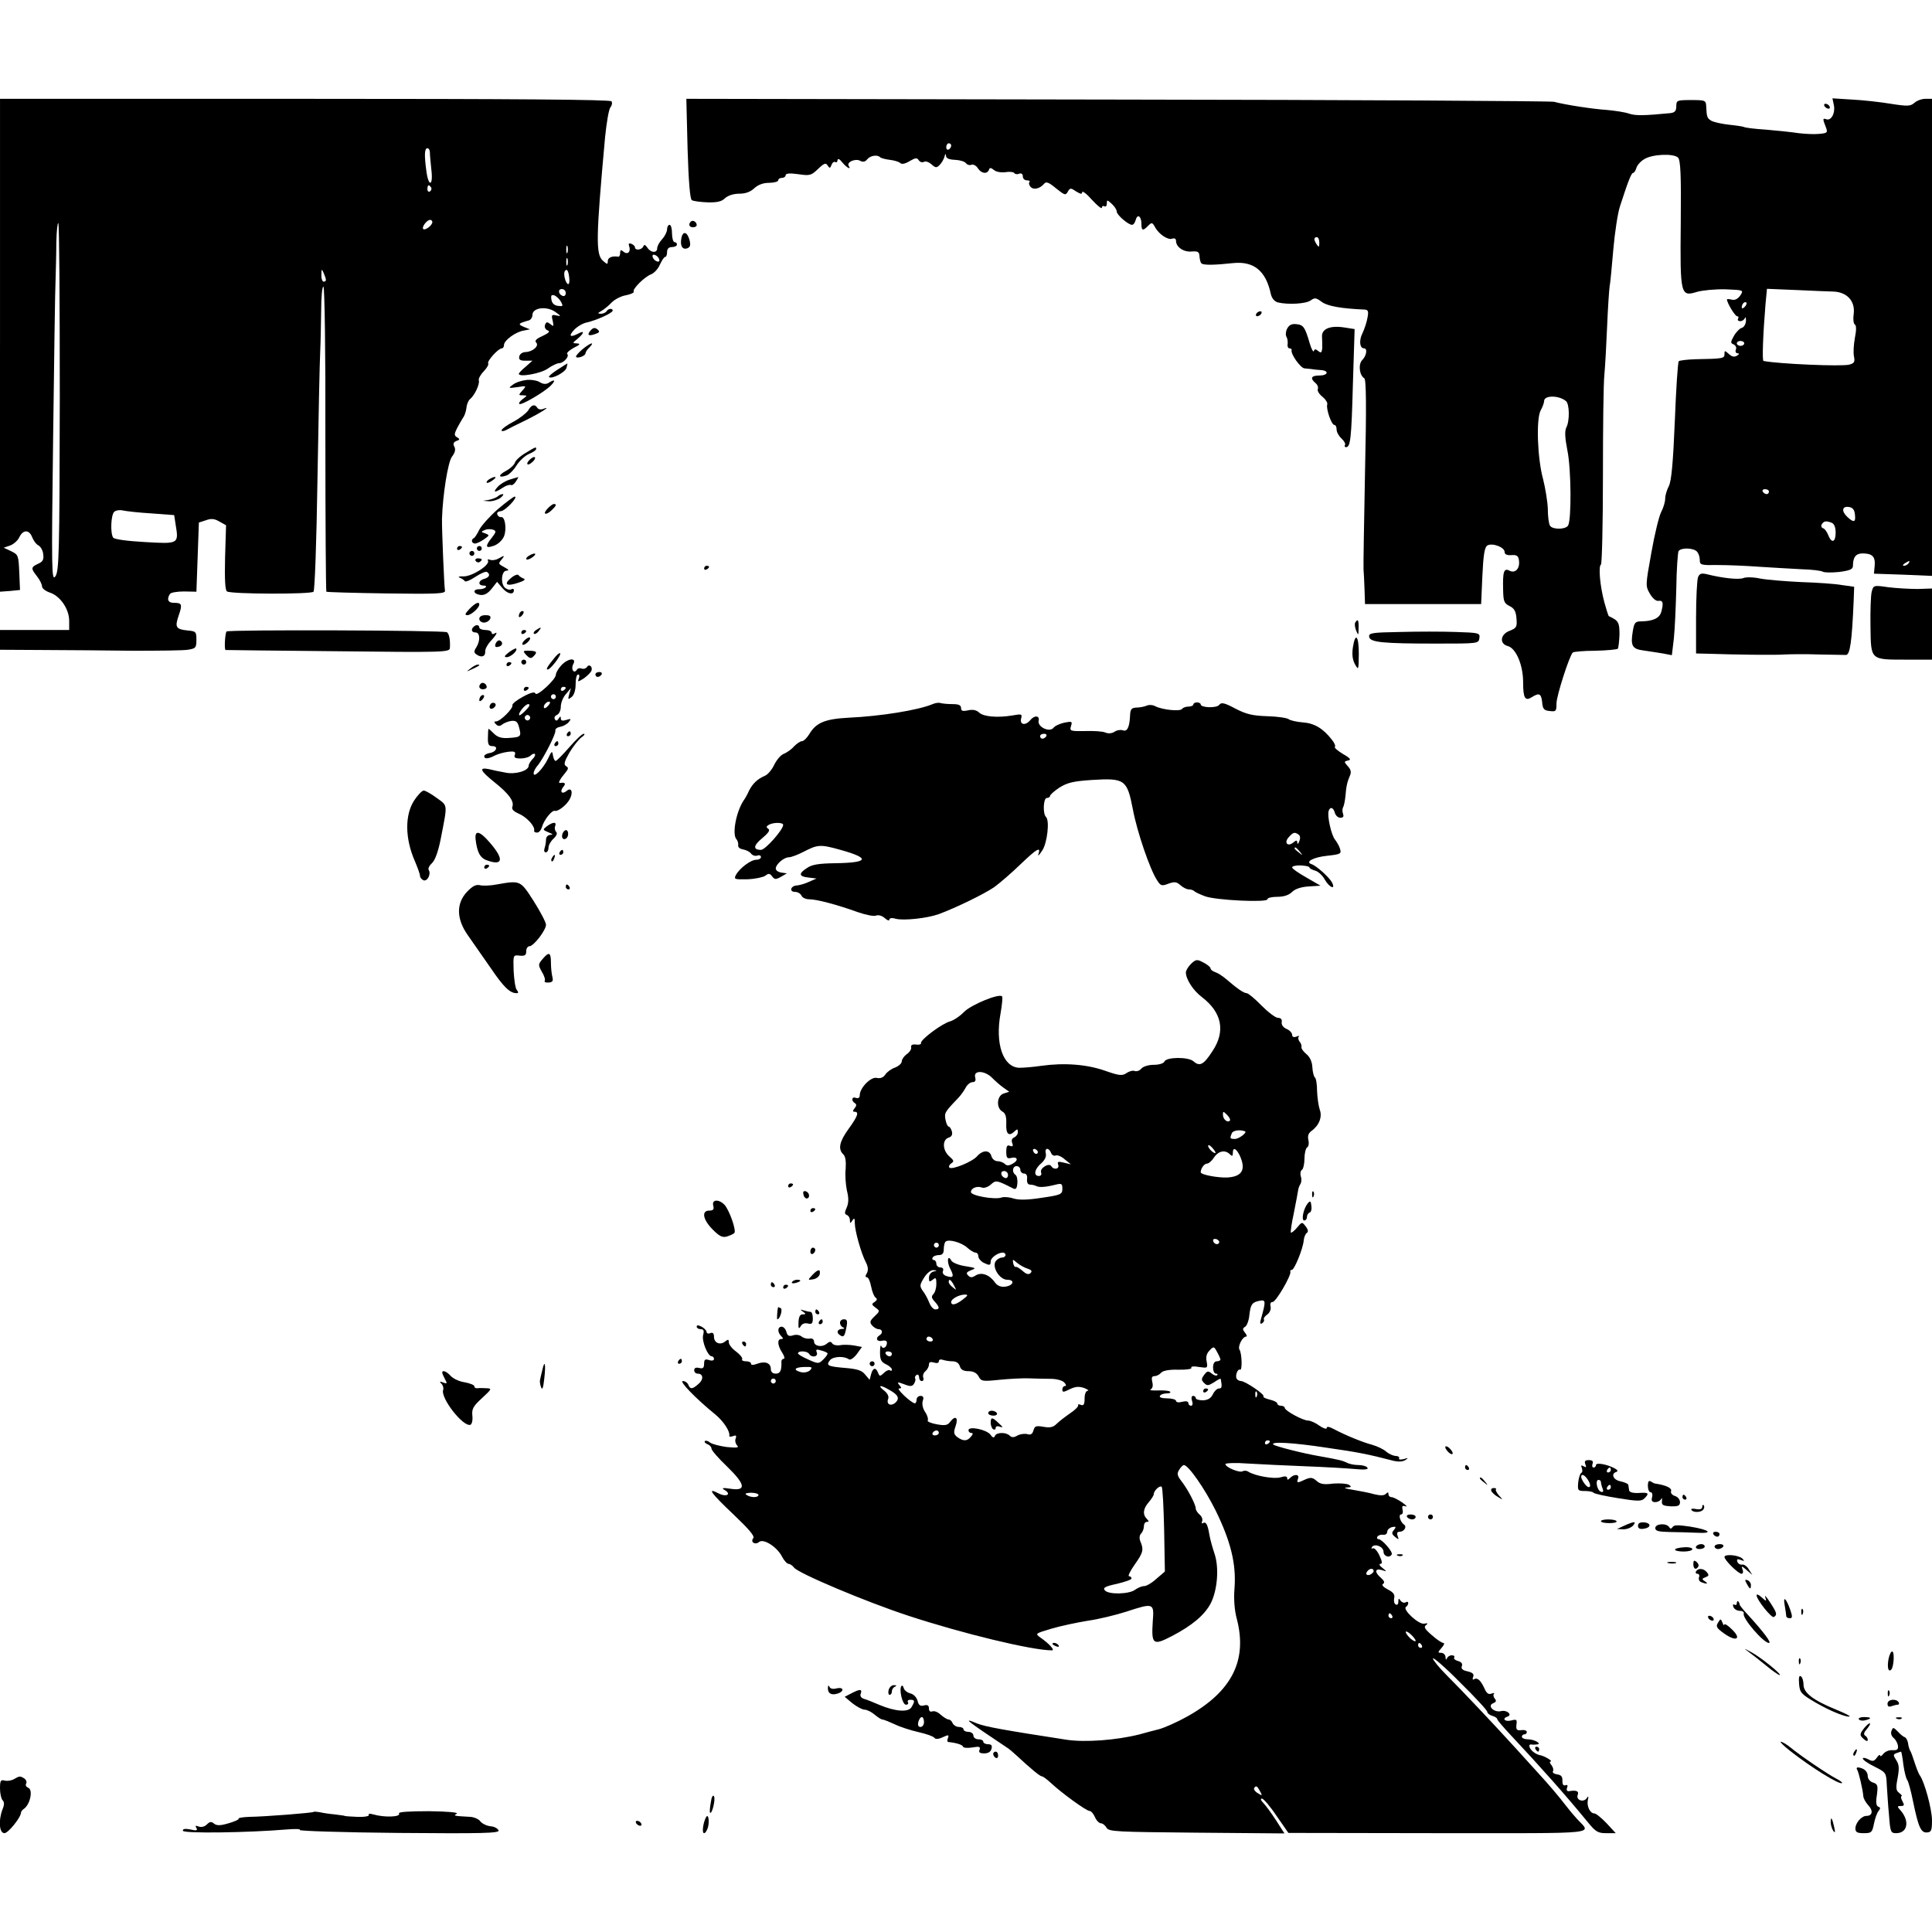 <?xml version="1.0" standalone="no"?>
<!DOCTYPE svg PUBLIC "-//W3C//DTD SVG 20010904//EN"
 "http://www.w3.org/TR/2001/REC-SVG-20010904/DTD/svg10.dtd">
<svg version="1.0" xmlns="http://www.w3.org/2000/svg"
 width="782pt" height="782pt" viewBox="0 0 782 782"
 preserveAspectRatio="xMidYMid meet">
<g transform="translate(0,782) scale(0.1,-0.1)"
fill="#000000" stroke="none">
<path d="M0 6422 l0 -997 41 3 40 4 -3 71 c-3 69 -4 72 -33 86 l-30 14 26 9
c14 5 31 20 37 33 15 32 40 32 52 1 5 -13 16 -29 26 -34 9 -5 18 -21 19 -36 3
-21 -2 -30 -21 -38 -29 -14 -30 -18 -4 -51 11 -14 20 -32 20 -40 0 -9 15 -20
33 -26 41 -14 77 -66 77 -114 l0 -37 -140 0 -140 0 0 -40 0 -40 178 -1 c97 0
260 -2 362 -3 102 0 201 1 220 4 32 5 35 8 35 40 0 33 -2 35 -35 38 -48 5 -53
13 -37 60 16 46 14 52 -20 52 -23 0 -29 15 -15 36 4 6 30 10 57 10 l50 -1 5
140 5 140 28 9 c21 8 35 7 55 -5 l27 -15 -4 -131 c-2 -87 0 -133 8 -137 18
-11 339 -12 350 -1 5 6 12 194 16 455 4 245 9 477 11 515 2 39 3 114 4 168 0
53 4 97 9 97 5 0 9 -264 8 -615 0 -339 2 -617 4 -620 3 -2 112 -5 244 -7 209
-3 240 -1 236 12 -3 13 -13 251 -12 290 3 98 24 229 40 251 13 17 16 30 10 41
-6 11 -4 18 8 23 15 5 15 8 3 15 -12 7 -12 13 0 37 8 15 19 34 24 42 6 7 12
25 14 40 1 14 8 31 15 36 18 15 40 61 35 76 -2 6 7 23 20 36 12 13 21 27 18
32 -6 9 41 61 55 61 5 0 9 6 9 14 0 18 47 53 80 58 l25 5 -25 10 c-25 11 -23
14 20 26 8 2 15 12 15 22 0 30 57 37 92 13 25 -18 25 -19 6 -15 -20 5 -22 2
-16 -21 5 -24 4 -25 -9 -14 -13 10 -17 10 -22 -3 -3 -9 1 -18 10 -22 12 -4 7
-10 -20 -23 -25 -11 -33 -19 -26 -26 14 -14 -14 -38 -43 -39 -12 0 -23 -8 -25
-17 -3 -14 3 -18 25 -18 l28 0 -27 -24 c-16 -13 -28 -26 -28 -29 0 -15 89 1
117 21 17 12 38 22 46 22 18 0 43 28 33 37 -4 4 8 15 26 25 26 13 29 17 13 18
-19 1 -19 1 3 19 27 23 29 35 3 21 -33 -17 -41 -11 -18 14 13 14 36 28 53 31
39 9 104 38 104 48 0 10 -18 9 -25 -3 -3 -5 -14 -10 -23 -10 -14 1 -14 2 3 12
11 6 30 22 41 34 12 12 38 26 58 29 20 4 34 11 31 15 -6 10 44 60 71 70 12 5
28 22 35 39 8 17 17 31 21 31 5 0 8 9 8 20 0 13 7 20 20 20 11 0 20 5 20 10 0
6 -4 10 -10 10 -5 0 -10 16 -10 35 0 19 -4 35 -10 35 -5 0 -10 -8 -10 -18 0
-10 -9 -28 -20 -40 -11 -12 -20 -28 -20 -37 0 -20 -26 -19 -40 3 -8 12 -13 13
-16 5 -6 -15 -34 -18 -34 -4 0 5 -7 11 -14 14 -10 4 -13 1 -10 -8 9 -23 -5
-38 -22 -24 -11 9 -14 8 -14 -5 0 -9 -3 -15 -7 -15 -25 4 -43 -3 -43 -18 0
-14 -2 -14 -20 2 -29 26 -28 92 9 499 6 59 15 114 22 122 6 7 8 18 4 24 -4 7
-394 10 -1241 10 l-1234 0 0 -998z m1740 781 c0 -10 3 -42 6 -70 8 -66 -11
-72 -20 -7 -9 66 -8 94 4 94 6 0 10 -8 10 -17z m5 -142 c3 -5 1 -12 -5 -16 -5
-3 -10 1 -10 9 0 18 6 21 15 7z m5 -140 c0 -13 -29 -35 -37 -28 -7 8 15 37 28
37 5 0 9 -4 9 -9z m-1508 -711 c-1 -634 -3 -702 -18 -723 -15 -20 -16 18 -9
558 4 319 8 609 10 645 1 36 3 103 3 149 1 46 5 81 8 78 4 -4 6 -322 6 -707z
m2055 588 c-3 -7 -5 -2 -5 12 0 14 2 19 5 13 2 -7 2 -19 0 -25z m371 -27 c3
-8 -1 -12 -9 -9 -7 2 -15 10 -17 17 -3 8 1 12 9 9 7 -2 15 -10 17 -17z m-371
-23 c-3 -7 -5 -2 -5 12 0 14 2 19 5 13 2 -7 2 -19 0 -25z m-978 -60 c1 -5 -3
-8 -9 -8 -5 0 -10 12 -9 28 0 24 1 25 9 7 5 -11 9 -23 9 -27z m985 8 c2 -14 0
-26 -4 -26 -10 0 -21 41 -14 52 8 13 15 3 18 -26z m-14 -62 c0 -9 -5 -14 -12
-12 -18 6 -21 28 -4 28 9 0 16 -7 16 -16z m-19 -36 c9 -17 8 -19 -13 -16 -15
2 -24 11 -26 25 -3 18 0 21 13 17 8 -4 20 -15 26 -26z m-1659 -856 l93 -7 6
-39 c13 -78 12 -78 -125 -70 -71 4 -124 11 -128 18 -12 18 -9 91 4 104 6 6 22
9 34 6 13 -3 65 -9 116 -12z"/>
<path d="M2783 7219 c4 -133 10 -204 17 -209 6 -4 35 -8 64 -9 38 -1 57 3 71
17 12 11 35 18 57 18 25 0 45 7 61 22 15 14 36 22 60 22 20 0 37 5 37 10 0 6
7 10 15 10 8 0 15 5 15 11 0 7 16 9 51 4 47 -7 53 -5 80 21 25 24 32 26 39 14
8 -12 10 -12 16 3 3 9 10 14 15 11 5 -3 9 1 9 8 1 8 9 4 19 -9 19 -23 38 -32
26 -14 -9 15 28 31 47 20 11 -6 20 -4 28 6 13 16 42 20 53 8 4 -3 21 -8 39
-10 18 -2 37 -8 42 -13 6 -6 20 -3 38 8 24 14 30 14 37 3 5 -7 14 -10 21 -6 6
4 20 -1 30 -10 17 -15 21 -15 33 -3 8 8 17 23 20 34 3 13 5 14 6 3 1 -10 12
-15 37 -16 20 -1 40 -7 44 -14 5 -6 14 -9 22 -6 8 3 20 -4 26 -14 14 -22 38
-25 45 -6 3 9 7 9 20 -1 9 -8 29 -11 46 -9 17 3 33 1 36 -3 3 -5 12 -7 20 -3
9 3 15 -1 15 -11 0 -9 7 -16 17 -16 9 0 13 -3 10 -7 -4 -3 -2 -12 4 -19 12
-14 38 -8 55 12 8 10 18 7 48 -18 35 -28 39 -30 48 -14 9 16 12 16 34 1 18
-11 24 -12 24 -3 1 7 19 -7 40 -31 22 -24 40 -38 40 -32 0 7 5 9 10 6 6 -3 10
2 10 11 0 16 1 16 20 -1 11 -10 20 -24 20 -31 0 -14 47 -54 62 -54 6 0 12 9
15 20 7 26 23 15 23 -16 0 -28 6 -30 27 -8 15 15 17 14 28 -5 15 -29 53 -54
70 -47 9 3 15 0 15 -9 0 -25 31 -46 63 -43 25 2 31 -1 32 -19 1 -13 4 -26 8
-29 8 -8 53 -7 127 1 85 9 134 -31 154 -126 4 -16 14 -29 28 -33 41 -10 114
-6 133 8 17 12 22 11 45 -6 23 -17 78 -27 173 -31 15 -1 17 -7 12 -33 -3 -18
-12 -45 -20 -62 -15 -29 -12 -62 6 -62 15 0 10 -30 -7 -47 -17 -17 -12 -62 8
-74 8 -5 9 -117 3 -381 -4 -205 -7 -382 -6 -393 1 -11 3 -47 4 -80 l2 -60 235
0 235 0 5 114 c4 86 9 116 20 123 20 12 70 -7 70 -26 0 -10 9 -14 27 -13 22 2
29 -3 31 -21 5 -33 -15 -54 -38 -42 -23 12 -28 -3 -26 -78 1 -46 4 -54 26 -65
19 -9 26 -22 28 -50 3 -35 0 -39 -27 -50 -39 -14 -43 -53 -8 -62 33 -9 62 -76
62 -147 0 -64 8 -77 35 -60 30 19 38 15 42 -20 2 -28 8 -34 31 -36 25 -3 27
-1 27 31 0 30 52 192 66 206 3 3 44 7 90 7 47 1 88 5 92 8 3 4 6 30 7 58 0 49
-4 56 -43 74 -2 1 -10 26 -18 55 -18 67 -25 147 -14 154 4 2 8 163 8 357 0
194 2 380 6 413 3 33 8 121 11 195 3 74 8 146 10 160 3 14 9 81 15 150 6 69
18 148 27 175 33 102 46 135 53 135 4 0 10 9 13 19 2 10 16 27 31 36 31 21
120 25 138 7 10 -10 13 -69 11 -265 -3 -293 -1 -299 67 -278 22 6 73 11 114
10 74 -3 74 -3 60 -25 -10 -14 -22 -20 -34 -17 -11 3 -20 3 -20 1 0 -14 33
-68 41 -68 6 0 7 -4 4 -10 -3 -5 0 -10 9 -10 8 0 16 6 19 13 3 6 4 1 4 -12 -1
-13 -8 -26 -17 -28 -8 -2 -23 -17 -32 -33 -14 -25 -14 -29 -1 -34 8 -4 13 -13
9 -21 -3 -8 0 -15 7 -15 8 0 7 -4 -3 -10 -10 -6 -20 -4 -32 7 -17 15 -18 15
-18 0 0 -18 -5 -19 -117 -21 -34 -1 -65 -5 -68 -8 -4 -4 -11 -113 -16 -242 -7
-171 -14 -243 -24 -263 -8 -15 -15 -38 -15 -51 0 -13 -7 -37 -16 -54 -9 -17
-27 -91 -40 -165 -24 -133 -24 -135 -6 -166 11 -19 25 -31 35 -29 18 3 21 -9
11 -45 -7 -25 -33 -37 -79 -38 -26 0 -30 -4 -36 -39 -10 -60 -3 -73 44 -79 23
-3 58 -9 78 -12 l36 -7 8 67 c4 37 8 129 10 205 1 76 6 143 9 149 9 15 59 14
74 -1 7 -7 12 -22 12 -34 0 -21 4 -22 73 -21 39 0 115 -3 167 -7 52 -3 129 -8
171 -10 42 -1 81 -6 87 -10 7 -4 37 -4 67 -1 44 6 55 11 55 25 0 35 12 50 39
50 39 0 52 -13 49 -49 l-3 -33 118 -4 117 -5 0 965 0 966 -27 0 c-14 0 -34 -7
-44 -16 -16 -14 -27 -15 -96 -4 -43 7 -114 15 -157 17 l-79 5 6 -29 c6 -31
-11 -62 -30 -56 -16 6 -16 2 -3 -31 9 -23 7 -25 -28 -28 -20 -2 -57 0 -82 3
-25 4 -83 10 -129 14 -47 3 -88 8 -92 11 -4 2 -30 6 -59 9 -28 3 -60 10 -71
15 -19 11 -21 15 -23 60 -1 24 -4 25 -61 25 -57 0 -60 -1 -60 -25 0 -19 -6
-26 -25 -28 -105 -10 -139 -11 -166 -2 -17 6 -57 12 -90 15 -60 4 -169 21
-214 33 -14 3 -810 8 -1769 9 l-1743 3 5 -201z m1067 12 c0 -6 -4 -13 -10 -16
-5 -3 -10 1 -10 9 0 9 5 16 10 16 6 0 10 -4 10 -9z m1490 -393 c0 -19 -2 -20
-10 -8 -13 19 -13 30 0 30 6 0 10 -10 10 -22z m2078 -198 c57 -1 92 -38 85
-91 -3 -20 -1 -39 5 -43 6 -3 6 -23 0 -53 -5 -27 -7 -60 -4 -75 5 -23 1 -29
-20 -34 -31 -8 -286 3 -346 15 -6 1 -2 107 8 229 l6 63 121 -5 c67 -3 132 -6
145 -6z m-356 -62 c-7 -7 -12 -8 -12 -2 0 14 12 26 19 19 2 -3 -1 -11 -7 -17z
m-2 -148 c0 -5 -7 -10 -15 -10 -8 0 -15 5 -15 10 0 6 7 10 15 10 8 0 15 -4 15
-10z m-722 -233 c15 -11 16 -81 2 -107 -7 -14 -6 -41 4 -92 16 -76 17 -283 3
-305 -10 -17 -63 -17 -73 -1 -5 7 -9 37 -9 68 -1 30 -10 84 -19 120 -23 83
-29 243 -10 279 8 14 14 31 14 38 0 23 58 24 88 0z m822 -367 c0 -5 -4 -10 -9
-10 -6 0 -13 5 -16 10 -3 6 1 10 9 10 9 0 16 -4 16 -10z m348 -92 c4 -32 -4
-35 -30 -11 -25 23 -23 45 5 41 16 -2 23 -11 25 -30z m-94 -34 c10 -4 16 -18
16 -40 0 -39 -16 -45 -30 -10 -5 13 -14 26 -21 28 -7 2 -9 10 -5 16 8 13 17
15 40 6z m311 -164 c-3 -5 -12 -10 -18 -10 -7 0 -6 4 3 10 19 12 23 12 15 0z"/>
<path d="M7385 7390 c3 -5 11 -10 16 -10 6 0 7 5 4 10 -3 6 -11 10 -16 10 -6
0 -7 -4 -4 -10z"/>
<path d="M2796 6923 c-11 -11 -6 -23 9 -23 8 0 15 4 15 9 0 13 -16 22 -24 14z"/>
<path d="M2758 6856 c-6 -31 4 -48 24 -41 12 5 14 13 9 33 -9 34 -27 39 -33 8z"/>
<path d="M5085 6550 c-3 -5 -2 -10 4 -10 5 0 13 5 16 10 3 6 2 10 -4 10 -5 0
-13 -4 -16 -10z"/>
<path d="M5210 6490 c-6 -11 -7 -26 -3 -33 4 -6 6 -20 5 -29 -2 -10 2 -18 7
-18 6 0 10 -3 9 -7 -5 -15 36 -73 52 -74 8 -1 22 -2 30 -3 8 -2 25 -3 38 -4
33 -3 27 -22 -8 -22 -33 0 -38 -11 -16 -30 8 -6 13 -17 10 -25 -3 -7 6 -21 19
-31 13 -11 22 -25 19 -32 -5 -16 17 -82 29 -82 5 0 9 -8 9 -18 0 -11 9 -27 20
-37 11 -10 17 -22 14 -26 -3 -5 -1 -9 4 -9 18 0 22 31 28 255 l7 223 -45 7
c-56 8 -89 -7 -87 -38 1 -12 1 -33 1 -46 -2 -19 -5 -21 -16 -12 -11 9 -15 9
-18 0 -2 -6 -10 8 -17 32 -19 65 -25 74 -54 77 -18 2 -29 -3 -37 -18z"/>
<path d="M2391 6483 c-17 -19 -9 -25 18 -15 18 6 20 10 9 19 -10 8 -17 7 -27
-4z"/>
<path d="M2356 6405 c-16 -14 -27 -27 -24 -30 7 -7 38 5 38 15 0 5 7 16 16 24
25 26 2 18 -30 -9z"/>
<path d="M2257 6324 c-22 -14 -37 -27 -35 -30 11 -10 66 19 71 37 3 10 4 19 4
18 -1 0 -19 -11 -40 -25z"/>
<path d="M2131 6282 c-19 -2 -44 -10 -55 -19 -20 -14 -19 -15 18 -10 37 6 38
6 21 -13 -17 -19 -17 -20 1 -20 19 -1 19 -1 0 -15 -11 -8 -17 -17 -14 -20 7
-7 100 47 127 74 22 22 17 28 -9 11 -10 -6 -22 -5 -35 3 -11 7 -35 11 -54 9z"/>
<path d="M2138 6159 c-7 -11 -34 -32 -60 -46 -27 -14 -48 -30 -48 -35 0 -4 8
-4 18 1 9 5 46 24 82 41 62 31 105 59 69 45 -10 -4 -20 -2 -24 4 -10 17 -24
13 -37 -10z"/>
<path d="M2128 5987 c-21 -12 -41 -30 -44 -40 -3 -9 -19 -24 -36 -33 -32 -17
-32 -30 1 -19 11 3 29 21 41 40 11 18 34 40 50 47 17 7 30 16 30 20 0 10 1 11
-42 -15z"/>
<path d="M2140 5955 c-7 -8 -8 -15 -2 -15 5 0 15 7 22 15 7 8 8 15 2 15 -5 0
-15 -7 -22 -15z"/>
<path d="M1980 5880 c-8 -5 -12 -11 -10 -14 3 -2 14 2 24 10 22 15 10 19 -14
4z"/>
<path d="M2064 5879 c-17 -5 -39 -18 -49 -29 -22 -24 -13 -26 20 -4 13 9 28
13 33 11 4 -3 13 3 20 14 7 10 11 19 10 18 -2 0 -17 -5 -34 -10z"/>
<path d="M2015 5811 c-6 -5 -21 -11 -35 -14 l-25 -4 26 -2 c14 0 34 6 45 14
10 8 14 15 9 15 -6 0 -15 -4 -20 -9z"/>
<path d="M2015 5759 c-33 -29 -66 -66 -75 -83 -8 -17 -18 -32 -22 -34 -13 -6
-9 -22 5 -22 7 0 23 8 36 17 23 16 23 17 5 24 -18 6 -18 7 -1 14 9 4 24 4 33
1 13 -5 13 -9 -5 -32 -29 -36 -26 -45 8 -33 17 6 34 22 41 38 12 30 4 82 -12
78 -6 -1 -13 4 -15 11 -3 7 3 12 14 13 17 0 73 59 56 59 -4 0 -35 -23 -68 -51z"/>
<path d="M2215 5760 c-21 -23 -4 -27 19 -4 18 17 20 24 8 24 -5 0 -17 -9 -27
-20z"/>
<path d="M1850 5599 c0 -5 5 -7 10 -4 6 3 10 8 10 11 0 2 -4 4 -10 4 -5 0 -10
-5 -10 -11z"/>
<path d="M1930 5600 c0 -5 5 -10 10 -10 6 0 10 5 10 10 0 6 -4 10 -10 10 -5 0
-10 -4 -10 -10z"/>
<path d="M1900 5580 c0 -5 5 -10 10 -10 6 0 10 5 10 10 0 6 -4 10 -10 10 -5 0
-10 -4 -10 -10z"/>
<path d="M2140 5570 c-8 -5 -12 -11 -9 -14 3 -3 14 1 25 9 21 16 8 20 -16 5z"/>
<path d="M2017 5559 c-10 -6 -25 -8 -33 -5 -8 3 -12 2 -9 -3 10 -17 -63 -64
-98 -64 -18 1 -25 -2 -17 -5 8 -3 18 -9 21 -14 3 -5 22 3 43 17 21 14 42 23
47 20 15 -10 10 -22 -11 -28 -24 -6 -27 -27 -3 -27 9 0 13 -3 9 -7 -4 -5 -16
-8 -27 -8 -27 0 -24 -19 5 -23 16 -2 30 5 46 25 l22 28 22 -26 c21 -24 46 -28
46 -8 0 6 -5 7 -10 4 -6 -4 -17 -1 -25 5 -20 16 -16 70 5 70 11 1 10 4 -5 12
-29 16 -29 16 -15 33 15 18 12 18 -13 4z"/>
<path d="M1925 5550 c4 -6 11 -8 16 -5 14 9 11 15 -7 15 -8 0 -12 -5 -9 -10z"/>
<path d="M2850 5519 c0 -5 5 -7 10 -4 6 3 10 8 10 11 0 2 -4 4 -10 4 -5 0 -10
-5 -10 -11z"/>
<path d="M2069 5481 c-32 -26 -19 -36 28 -20 23 7 32 14 23 17 -8 3 -18 9 -21
14 -3 5 -17 0 -30 -11z"/>
<path d="M6873 5484 c-4 -11 -8 -84 -8 -164 l0 -145 45 -1 c116 -4 279 -6 315
-3 22 1 83 2 135 0 52 -1 102 -2 112 -2 16 1 24 52 31 221 l2 55 -50 7 c-27 5
-102 10 -165 12 -63 3 -137 9 -164 14 -27 6 -59 7 -70 2 -20 -7 -85 0 -148 16
-22 5 -29 2 -35 -12z"/>
<path d="M7576 5425 c-4 -15 -6 -78 -5 -142 2 -137 -2 -133 150 -133 l99 0 0
144 0 144 -57 -2 c-32 0 -86 3 -119 7 -61 9 -61 8 -68 -18z"/>
<path d="M1900 5355 c-18 -19 -20 -25 -8 -25 15 0 48 30 48 43 0 14 -17 6 -40
-18z"/>
<path d="M2107 5343 c-4 -3 -7 -11 -7 -17 0 -6 5 -5 12 2 6 6 9 14 7 17 -3 3
-9 2 -12 -2z"/>
<path d="M1940 5315 c0 -8 9 -15 19 -15 10 0 21 7 25 15 4 11 -1 15 -19 15
-16 0 -25 -6 -25 -15z"/>
<path d="M5486 5301 c-4 -5 -2 -20 3 -33 9 -21 10 -21 10 10 1 32 -3 39 -13
23z"/>
<path d="M1917 5283 c-12 -11 -8 -23 8 -23 18 0 20 -33 3 -60 -11 -17 -10 -22
2 -30 20 -13 35 -7 34 13 -1 9 9 28 22 42 25 27 31 41 14 30 -5 -3 -10 -1 -10
4 0 6 -11 11 -25 11 -14 0 -25 5 -25 10 0 11 -13 13 -23 3z"/>
<path d="M2170 5270 c-8 -5 -12 -12 -9 -15 4 -3 12 1 19 10 14 17 11 19 -10 5z"/>
<path d="M917 5264 c-6 -7 -10 -73 -4 -75 1 0 206 -3 455 -5 429 -5 452 -4
453 13 2 32 -3 58 -12 64 -14 8 -883 11 -892 3z"/>
<path d="M2110 5259 c0 -5 5 -7 10 -4 6 3 10 8 10 11 0 2 -4 4 -10 4 -5 0 -10
-5 -10 -11z"/>
<path d="M5667 5262 c-115 -2 -128 -4 -125 -20 4 -22 54 -27 273 -27 167 0
170 0 173 22 3 21 -1 22 -95 25 -54 2 -156 2 -226 0z"/>
<path d="M2120 5225 c-7 -8 -8 -15 -2 -15 5 0 15 7 22 15 7 8 8 15 2 15 -5 0
-15 -7 -22 -15z"/>
<path d="M5476 5200 c-4 -28 -2 -49 8 -68 15 -26 15 -25 16 41 0 74 -14 90
-24 27z"/>
<path d="M2006 5215 c-4 -12 -1 -16 11 -13 18 3 21 20 5 26 -5 1 -12 -4 -16
-13z"/>
<path d="M2060 5180 c-19 -15 -21 -20 -9 -20 16 0 46 27 38 35 -2 2 -15 -5
-29 -15z"/>
<path d="M2120 5183 c0 -2 6 -11 14 -18 10 -10 16 -11 25 -2 17 17 14 22 -14
23 -14 1 -25 0 -25 -3z"/>
<path d="M2249 5163 c-33 -40 -41 -53 -32 -53 11 0 57 60 50 66 -2 2 -10 -4
-18 -13z"/>
<path d="M2110 5140 c0 -5 5 -10 10 -10 6 0 10 5 10 10 0 6 -4 10 -10 10 -5 0
-10 -4 -10 -10z"/>
<path d="M2272 5127 c-12 -13 -22 -30 -22 -38 0 -19 -78 -91 -83 -76 -2 8 -19
4 -50 -13 -26 -14 -45 -29 -43 -35 4 -12 -49 -65 -66 -65 -9 0 -9 -3 0 -12 8
-8 15 -8 24 -1 7 6 24 13 37 15 20 2 26 -3 32 -26 10 -37 8 -40 -42 -43 -28
-2 -45 3 -59 17 -11 11 -21 20 -22 20 -2 0 -3 -16 -3 -35 -1 -28 3 -35 18 -35
26 0 16 -24 -11 -28 -12 -2 -22 -8 -22 -13 0 -12 17 -11 43 3 12 6 36 13 54
15 26 3 31 0 27 -12 -5 -11 1 -15 23 -15 16 0 34 5 41 12 6 6 14 9 17 6 3 -3
-1 -13 -10 -21 -8 -9 -15 -20 -15 -26 0 -21 -54 -37 -95 -28 -22 4 -52 10 -67
14 -41 8 -34 -7 22 -52 59 -47 82 -78 74 -100 -4 -10 4 -19 27 -29 32 -14 66
-52 61 -68 -1 -5 4 -8 12 -8 8 0 16 10 20 23 7 27 40 69 52 65 12 -4 47 23 60
47 15 28 7 50 -12 34 -19 -16 -30 -4 -14 16 12 14 7 19 -13 16 -10 -2 0 16 22
42 12 15 13 20 2 26 -10 7 -7 18 14 55 15 25 37 53 48 61 12 8 16 15 10 15 -7
0 -33 -25 -59 -55 -26 -30 -51 -55 -55 -55 -4 0 -9 10 -11 23 -3 19 -5 18 -20
-14 -20 -41 -58 -80 -58 -59 0 7 7 21 15 30 22 25 75 128 73 142 -2 7 7 14 19
16 12 2 27 10 35 19 11 14 10 15 -10 9 -15 -5 -22 -3 -22 6 0 10 -2 10 -9 -1
-6 -9 -11 -10 -15 -2 -4 6 0 14 8 17 9 4 16 18 16 34 0 15 9 38 21 51 l20 24
-7 -25 c-6 -22 -5 -23 10 -11 10 8 16 28 16 52 0 22 4 39 10 39 5 0 7 -7 3
-16 -6 -15 -4 -15 20 0 14 10 28 24 31 31 6 17 -10 30 -19 14 -4 -5 -13 -8
-21 -5 -7 3 -16 1 -19 -5 -12 -18 -25 2 -15 22 16 28 -20 26 -48 -4z m18 -91
c0 -3 -4 -8 -10 -11 -5 -3 -10 -1 -10 4 0 6 5 11 10 11 6 0 10 -2 10 -4z m-40
-36 c0 -5 -4 -10 -10 -10 -5 0 -10 5 -10 10 0 6 5 10 10 10 6 0 10 -4 10 -10z
m-30 -35 c-7 -9 -15 -13 -17 -11 -7 7 7 26 19 26 6 0 6 -6 -2 -15z m-91 -19
c-13 -14 -25 -23 -27 -21 -7 7 24 45 36 45 9 0 6 -9 -9 -24z m15 -37 c-3 -5
-10 -7 -15 -3 -5 3 -7 10 -3 15 3 5 10 7 15 3 5 -3 7 -10 3 -15z"/>
<path d="M2050 5129 c0 -5 5 -7 10 -4 6 3 10 8 10 11 0 2 -4 4 -10 4 -5 0 -10
-5 -10 -11z"/>
<path d="M1904 5114 c-18 -14 -18 -14 6 -3 31 14 36 19 24 19 -6 0 -19 -7 -30
-16z"/>
<path d="M2410 5090 c0 -5 4 -10 9 -10 6 0 13 5 16 10 3 6 -1 10 -9 10 -9 0
-16 -4 -16 -10z"/>
<path d="M1946 5053 c-11 -11 -6 -23 9 -23 8 0 15 4 15 9 0 13 -16 22 -24 14z"/>
<path d="M2120 5029 c0 -5 5 -7 10 -4 6 3 10 8 10 11 0 2 -4 4 -10 4 -5 0 -10
-5 -10 -11z"/>
<path d="M1947 5003 c-4 -3 -7 -11 -7 -17 0 -6 5 -5 12 2 6 6 9 14 7 17 -3 3
-9 2 -12 -2z"/>
<path d="M1985 4969 c-10 -15 3 -25 16 -12 7 7 7 13 1 17 -6 3 -14 1 -17 -5z"/>
<path d="M3775 4970 c-60 -25 -211 -49 -340 -55 -95 -5 -132 -20 -159 -66 -10
-16 -23 -29 -30 -29 -7 0 -21 -10 -32 -21 -10 -12 -29 -25 -41 -30 -12 -4 -29
-24 -39 -44 -9 -20 -27 -41 -38 -45 -30 -13 -49 -31 -64 -60 -6 -14 -16 -32
-22 -40 -30 -45 -47 -134 -30 -156 6 -6 9 -18 8 -25 -2 -8 7 -15 19 -17 12 -2
27 -9 33 -17 6 -8 18 -11 26 -8 8 3 14 0 14 -6 0 -6 -8 -11 -19 -11 -22 0 -67
-34 -82 -61 -9 -18 -7 -19 46 -18 30 1 63 8 72 14 14 11 19 10 28 -2 10 -13
15 -14 36 -2 l24 14 -22 3 c-13 2 -23 9 -23 16 0 18 33 46 53 46 9 0 36 10 59
22 58 30 68 31 150 8 122 -34 114 -52 -21 -54 -65 -1 -94 -5 -114 -19 -36 -23
-34 -35 6 -39 l32 -4 -30 -13 c-16 -8 -39 -14 -49 -15 -26 -1 -33 -26 -8 -26
11 0 22 -7 26 -15 3 -8 17 -15 32 -15 29 0 110 -21 196 -52 32 -11 65 -18 74
-14 10 4 25 -1 35 -10 11 -10 19 -12 19 -6 0 6 10 8 26 3 32 -8 127 2 174 19
70 26 183 81 224 109 22 16 71 58 108 94 66 63 82 72 71 39 -3 -10 4 -2 16 16
20 31 30 120 15 135 -14 13 -11 77 3 77 7 0 13 4 13 8 0 5 17 20 38 34 32 20
56 26 132 31 132 8 142 2 165 -117 17 -92 70 -247 99 -290 14 -22 19 -23 45
-13 25 9 33 8 49 -6 10 -9 25 -17 34 -17 8 0 18 -3 22 -7 3 -4 23 -13 44 -21
44 -16 252 -26 252 -12 0 6 18 10 40 10 26 0 47 7 59 19 13 13 37 21 68 23
l48 3 -57 33 c-32 18 -58 36 -58 41 0 5 16 9 35 8 19 -1 35 -4 35 -8 0 -4 10
-9 23 -13 12 -3 30 -19 39 -36 19 -33 46 -44 29 -11 -12 21 -63 67 -82 73 -28
9 6 28 62 34 55 6 59 8 53 28 -3 11 -13 28 -20 37 -15 17 -33 97 -26 117 6 18
19 14 25 -8 3 -11 13 -20 22 -20 12 0 15 5 11 16 -3 9 -3 20 0 26 4 6 8 27 10
47 3 39 7 56 19 84 5 12 2 24 -10 36 -16 18 -15 19 2 23 13 2 9 9 -21 26 -21
13 -36 25 -33 29 4 3 -2 17 -13 30 -35 45 -71 66 -117 69 -25 2 -51 8 -57 13
-6 5 -45 11 -86 12 -60 2 -86 8 -130 31 -45 24 -57 26 -65 15 -10 -14 -75 -12
-75 2 0 4 -7 8 -15 8 -8 0 -15 -4 -15 -9 0 -4 -9 -8 -19 -8 -11 0 -22 -4 -26
-9 -7 -12 -80 -4 -108 10 -10 6 -26 7 -35 3 -9 -4 -28 -8 -42 -8 -20 -1 -25
-6 -26 -33 -2 -47 -12 -66 -29 -59 -9 3 -24 1 -34 -6 -11 -7 -26 -8 -37 -3
-11 5 -47 7 -82 6 -60 -1 -63 0 -57 20 6 19 4 20 -27 14 -18 -4 -38 -13 -44
-21 -16 -20 -66 4 -60 29 5 21 -17 23 -34 2 -19 -23 -43 -19 -37 6 5 19 3 20
-36 13 -60 -10 -117 -5 -134 12 -11 10 -25 13 -44 9 -22 -5 -29 -3 -29 9 0 12
-10 16 -34 16 -19 0 -40 2 -48 4 -7 3 -22 1 -33 -4z m460 -130 c-3 -5 -10 -10
-16 -10 -5 0 -9 5 -9 10 0 6 7 10 16 10 8 0 12 -4 9 -10z m-1065 -359 c0 -19
-72 -101 -90 -101 -33 0 -31 18 6 48 24 20 32 32 24 37 -9 6 -9 10 1 16 18 11
59 11 59 0z m2086 -39 c7 -4 8 -15 3 -27 -4 -11 -8 -14 -8 -6 -1 11 -4 11 -16
1 -23 -19 -39 -1 -19 21 19 21 24 22 40 11z m5 -69 c13 -16 12 -17 -3 -4 -10
7 -18 15 -18 17 0 8 8 3 21 -13z"/>
<path d="M2295 4850 c-3 -5 -1 -10 4 -10 6 0 11 5 11 10 0 6 -2 10 -4 10 -3 0
-8 -4 -11 -10z"/>
<path d="M2245 4810 c-3 -5 -1 -10 4 -10 6 0 11 5 11 10 0 6 -2 10 -4 10 -3 0
-8 -4 -11 -10z"/>
<path d="M1677 4581 c-39 -59 -38 -155 2 -246 11 -26 21 -53 21 -60 0 -7 7
-15 14 -18 16 -6 32 26 21 42 -3 6 3 18 14 28 12 11 25 47 35 98 28 144 29
132 -16 165 -23 17 -46 30 -53 30 -7 0 -24 -18 -38 -39z"/>
<path d="M2214 4476 c-18 -14 -18 -15 6 -25 18 -7 20 -10 8 -10 -11 -1 -18 -9
-18 -20 0 -11 -3 -26 -6 -35 -3 -9 -1 -16 5 -16 6 0 11 8 11 18 0 11 9 27 20
37 13 12 17 22 11 28 -5 5 -7 16 -4 23 7 18 -8 18 -33 0z"/>
<path d="M2277 4446 c-6 -16 2 -28 14 -20 12 7 11 34 0 34 -5 0 -11 -6 -14
-14z"/>
<path d="M1925 4423 c6 -52 18 -74 42 -84 69 -26 75 2 16 70 -41 48 -62 53
-58 14z"/>
<path d="M2265 4370 c-3 -5 -1 -10 4 -10 6 0 11 5 11 10 0 6 -2 10 -4 10 -3 0
-8 -4 -11 -10z"/>
<path d="M2235 4349 c-4 -6 -5 -12 -2 -15 2 -3 7 2 10 11 7 17 1 20 -8 4z"/>
<path d="M1960 4309 c0 -5 5 -7 10 -4 6 3 10 8 10 11 0 2 -4 4 -10 4 -5 0 -10
-5 -10 -11z"/>
<path d="M2010 4240 c-25 -5 -55 -6 -67 -3 -17 4 -31 -4 -53 -27 -44 -47 -43
-110 4 -176 19 -27 60 -86 92 -132 53 -78 78 -102 105 -102 8 0 8 4 1 13 -6 6
-11 41 -13 77 -2 65 -2 65 24 62 21 -2 27 1 27 18 0 11 6 20 13 20 17 0 67 65
67 87 0 10 -23 53 -50 96 -54 84 -53 84 -150 67z"/>
<path d="M2290 4230 c0 -5 5 -10 11 -10 5 0 7 5 4 10 -3 6 -8 10 -11 10 -2 0
-4 -4 -4 -10z"/>
<path d="M2196 3938 c-18 -21 -18 -24 -3 -51 10 -16 15 -33 12 -37 -3 -5 4 -8
15 -7 16 1 20 6 16 22 -3 11 -6 37 -6 58 0 43 -8 46 -34 15z"/>
<path d="M4821 3919 c-11 -11 -21 -27 -21 -35 0 -27 29 -73 65 -100 81 -62 96
-138 43 -218 -36 -56 -52 -64 -77 -42 -21 19 -111 18 -118 -1 -3 -7 -21 -13
-43 -13 -22 0 -43 -7 -50 -15 -7 -9 -20 -13 -27 -10 -8 3 -23 -1 -34 -9 -17
-11 -29 -10 -86 10 -74 26 -165 33 -258 20 -33 -5 -73 -8 -90 -8 -65 3 -98 97
-75 221 6 35 9 65 6 68 -12 13 -123 -33 -153 -62 -17 -18 -43 -35 -57 -39 -32
-8 -122 -75 -118 -88 1 -5 -8 -8 -20 -6 -15 2 -22 -2 -20 -11 2 -7 -6 -20 -18
-28 -11 -8 -20 -21 -20 -29 0 -8 -12 -19 -27 -25 -15 -5 -33 -18 -40 -29 -8
-12 -20 -16 -34 -13 -23 6 -68 -39 -69 -69 0 -11 -5 -15 -15 -12 -17 7 -21
-11 -5 -21 8 -5 7 -11 -1 -21 -8 -10 -8 -14 0 -14 19 0 13 -18 -24 -69 -37
-51 -44 -82 -22 -103 9 -8 12 -28 10 -58 -3 -25 0 -65 5 -89 8 -31 7 -51 -1
-69 -9 -20 -9 -26 1 -30 6 -2 12 -11 12 -20 0 -15 2 -15 10 -2 8 12 10 9 10
-11 0 -31 26 -123 45 -159 9 -17 10 -31 4 -43 -7 -11 -7 -17 0 -17 6 0 13 -17
17 -37 4 -21 12 -41 18 -45 8 -6 6 -11 -4 -18 -13 -8 -12 -11 4 -23 18 -13 18
-14 -4 -35 -19 -18 -21 -24 -10 -37 7 -8 19 -15 26 -15 16 0 19 -16 4 -25 -18
-11 -11 -27 10 -22 13 3 20 0 20 -8 0 -19 -17 -28 -23 -13 -2 7 -5 -4 -5 -25
0 -31 5 -40 24 -49 13 -6 24 -16 24 -21 0 -6 -3 -7 -7 -4 -3 4 -15 0 -24 -9
-17 -16 -19 -16 -25 0 -9 23 -21 20 -28 -6 l-6 -23 -18 21 c-13 17 -32 23 -80
27 -72 6 -80 10 -62 32 13 15 57 17 76 3 6 -4 19 4 32 21 l21 29 -32 6 c-18 3
-43 4 -57 1 -13 -2 -27 1 -31 7 -6 9 -11 9 -23 -1 -19 -16 -51 -10 -51 9 0 9
-8 14 -18 12 -10 -2 -25 2 -32 8 -8 7 -24 9 -35 5 -16 -5 -23 -2 -27 14 -3 12
-12 21 -19 21 -17 0 -18 -22 -2 -38 9 -9 9 -12 0 -12 -17 0 -15 -26 4 -55 9
-14 12 -25 6 -25 -5 0 -10 -6 -9 -12 1 -36 -5 -48 -23 -48 -13 0 -20 7 -20 19
0 24 -23 33 -55 21 -16 -6 -25 -6 -25 0 0 6 -9 10 -21 10 -11 0 -18 4 -15 8 3
5 -8 19 -24 31 -17 12 -30 29 -30 38 0 12 -3 13 -15 3 -20 -16 -45 -6 -45 19
0 14 -5 19 -15 15 -8 -4 -15 -1 -15 5 0 5 -9 15 -20 21 -14 7 -20 7 -20 0 0
-5 7 -10 16 -10 12 0 15 -6 10 -24 -6 -25 19 -86 35 -86 5 0 9 -5 9 -11 0 -6
-9 -8 -20 -4 -16 5 -20 2 -20 -15 0 -17 -5 -21 -20 -17 -13 3 -20 0 -20 -9 0
-8 6 -14 14 -14 23 0 25 -24 3 -42 -25 -22 -33 -22 -41 -3 -3 8 -13 15 -22 15
-16 0 50 -69 131 -135 33 -27 61 -69 57 -87 -1 -4 6 -4 15 -1 12 5 15 2 11 -9
-4 -9 -1 -21 5 -28 10 -10 1 -11 -42 -7 -29 4 -59 12 -67 18 -8 7 -17 9 -21 6
-3 -4 2 -9 11 -13 9 -3 16 -11 16 -18 0 -6 28 -39 63 -72 75 -73 79 -100 14
-90 -32 5 -38 3 -24 -5 29 -17 8 -30 -24 -14 -49 26 -33 3 60 -85 63 -60 87
-88 80 -96 -13 -16 8 -29 24 -15 18 14 72 -20 92 -59 8 -16 21 -30 27 -30 6 0
16 -7 22 -15 17 -23 292 -139 463 -195 216 -71 499 -140 581 -140 13 0 -10 26
-47 52 -22 16 -21 16 46 36 37 11 104 25 147 32 43 6 112 23 153 36 113 37
115 36 109 -39 -6 -93 1 -99 76 -60 83 43 134 86 159 134 27 54 34 144 15 200
-8 24 -18 59 -21 78 -7 42 -14 53 -26 46 -5 -3 -6 0 -3 8 3 8 -2 20 -11 27 -8
7 -15 18 -15 24 0 16 -32 78 -58 111 -17 22 -19 30 -9 46 6 10 15 19 19 19 18
0 85 -96 129 -185 61 -125 83 -215 76 -312 -4 -46 0 -91 9 -125 44 -168 -19
-294 -199 -395 -41 -23 -93 -46 -115 -52 -23 -6 -59 -15 -79 -21 -95 -24 -221
-33 -295 -22 -253 39 -331 53 -363 66 -62 26 -46 14 123 -99 8 -5 24 -19 36
-30 59 -55 96 -85 103 -85 5 0 22 -13 38 -28 43 -40 142 -112 155 -112 6 0 16
-11 22 -25 6 -14 17 -25 24 -25 7 0 17 -8 23 -18 9 -16 39 -17 365 -20 l355
-3 -34 53 c-19 29 -42 61 -52 71 -10 10 -12 17 -5 17 6 0 33 -31 59 -70 l48
-69 609 -1 c672 0 617 -6 558 59 -12 13 -33 38 -45 54 -25 33 -70 86 -107 126
-14 15 -57 63 -97 107 -94 103 -209 225 -278 294 -30 30 -55 61 -55 67 0 7 50
-36 110 -97 61 -60 110 -113 110 -119 0 -5 9 -13 20 -16 11 -3 20 -9 20 -13 0
-4 24 -32 53 -63 122 -130 225 -246 311 -351 34 -42 43 -48 77 -48 l39 0 -37
40 c-21 22 -43 40 -50 40 -17 0 -31 29 -26 54 4 16 2 18 -5 7 -13 -18 -44 -7
-36 14 6 15 -5 20 -35 15 -8 -1 -12 4 -8 14 4 10 1 13 -7 10 -8 -3 -12 3 -12
18 1 17 -5 24 -22 26 -12 2 -20 8 -16 13 3 6 0 16 -6 24 -7 8 -9 15 -4 15 12
1 -27 24 -44 26 -7 1 -20 8 -27 14 -16 13 -20 31 -7 29 4 -1 14 -1 22 0 24 2
-9 21 -37 21 -13 0 -23 5 -23 10 0 6 5 10 10 10 6 0 10 4 10 10 0 5 -10 9 -22
7 -19 -2 -22 2 -20 22 3 21 1 23 -22 17 -25 -6 -38 8 -14 16 21 7 -3 28 -26
22 -29 -7 -58 22 -32 32 12 5 14 10 6 19 -5 6 -7 15 -3 19 4 4 0 4 -10 1 -12
-5 -20 1 -29 22 -15 32 -28 44 -42 36 -5 -4 -7 1 -3 10 4 11 -2 17 -23 22 -20
4 -27 11 -23 21 4 10 -2 17 -16 21 -11 3 -18 9 -15 14 3 5 -1 9 -10 9 -8 0
-17 -6 -19 -12 -3 -8 -6 -6 -6 5 -1 9 -8 17 -18 17 -14 0 -14 2 2 20 10 11 13
20 7 20 -6 0 -27 14 -47 32 -28 24 -33 33 -23 40 9 7 7 9 -7 6 -22 -5 -90 58
-74 68 5 3 9 10 9 15 0 6 -5 7 -11 3 -6 -3 -15 0 -20 7 -7 11 -9 10 -9 -4 0
-11 -5 -15 -11 -11 -6 3 -8 15 -6 25 4 14 -3 24 -25 35 -19 10 -27 19 -20 23
8 5 5 12 -8 24 -27 23 -26 40 3 32 22 -7 22 -7 2 9 -11 8 -14 16 -8 16 9 0 8
9 -4 35 -9 19 -21 31 -26 28 -6 -3 -7 -1 -4 5 11 16 47 2 47 -19 0 -18 24 -27
33 -11 7 9 -39 62 -53 62 -6 0 -8 5 -5 10 4 6 14 9 23 8 9 -2 17 4 17 12 0 8
9 16 20 19 16 3 17 1 7 -12 -10 -11 -9 -17 5 -28 15 -12 16 -12 10 4 -4 11 -2
17 8 17 18 0 31 20 18 29 -15 10 -24 41 -12 41 6 0 9 9 6 19 -3 15 -1 18 12
14 9 -3 3 4 -14 16 -16 11 -36 21 -42 21 -7 0 -13 5 -13 12 0 9 -3 9 -11 1 -7
-7 -22 -7 -47 -1 -20 6 -59 13 -87 18 -27 4 -39 8 -25 9 20 1 22 3 10 11 -8 5
-37 7 -64 5 -37 -5 -53 -2 -67 11 -16 14 -24 15 -45 6 -33 -16 -37 -15 -30 3
7 18 -15 20 -32 3 -9 -9 -12 -9 -12 -1 0 8 -9 9 -28 3 -28 -7 -102 6 -129 23
-7 5 -18 5 -23 2 -12 -8 -70 16 -70 29 0 4 42 6 93 2 50 -3 155 -8 232 -11 77
-3 166 -8 198 -11 40 -4 57 -2 52 5 -3 6 -20 11 -36 11 -17 0 -38 4 -48 10
-17 8 -32 12 -111 26 -65 11 -179 40 -186 47 -13 13 80 8 217 -13 126 -18 170
-27 262 -51 26 -7 43 -6 55 1 14 9 13 10 -7 4 -13 -3 -21 -2 -18 3 3 5 -4 10
-15 10 -11 1 -28 9 -38 18 -10 9 -35 21 -56 27 -41 11 -109 39 -156 64 -19 10
-28 11 -28 4 0 -6 -13 -2 -29 9 -16 12 -37 21 -46 21 -21 0 -95 40 -95 52 0 4
-7 8 -15 8 -8 0 -15 4 -15 9 0 5 -14 12 -31 16 -17 4 -28 10 -25 13 7 7 -74
62 -91 62 -6 0 -14 4 -17 9 -8 12 4 42 13 37 10 -6 8 66 -2 81 -8 13 12 53 27
53 4 0 3 7 -5 16 -10 13 -10 17 1 24 7 4 15 25 17 47 5 44 11 52 42 58 25 5
25 -2 5 -74 -5 -17 -4 -22 5 -17 6 4 9 11 7 15 -3 4 3 13 13 20 11 8 16 21 14
32 -3 12 0 19 8 19 14 0 76 108 72 122 -2 5 1 8 6 8 10 0 45 85 48 119 1 13 7
27 13 31 6 4 5 13 -5 26 -15 19 -15 19 -35 -5 -11 -13 -22 -22 -25 -20 -2 2 3
38 12 79 8 41 16 82 17 90 1 9 5 21 10 28 4 7 5 21 1 31 -3 11 -1 22 5 26 5 3
10 24 10 45 0 21 5 42 11 46 6 3 8 17 5 29 -4 17 0 28 12 37 31 22 45 57 34
86 -5 15 -10 49 -11 76 0 27 -4 52 -9 55 -4 3 -9 22 -10 41 -1 22 -10 42 -25
54 -12 10 -21 23 -19 28 1 6 -2 16 -8 22 -5 7 -7 16 -3 20 4 4 0 4 -10 0 -11
-4 -17 -1 -17 8 0 7 -10 18 -22 23 -14 6 -22 17 -20 28 2 11 -4 17 -15 17 -10
0 -40 23 -67 50 -27 28 -54 50 -60 50 -12 0 -39 19 -83 57 -14 12 -34 25 -44
28 -11 4 -19 10 -19 15 0 5 -13 16 -29 24 -26 14 -30 13 -50 -5z m-806 -461
c13 -13 33 -31 46 -40 l24 -17 -22 -7 c-28 -8 -32 -58 -6 -73 13 -7 17 -21 16
-50 -2 -42 11 -53 35 -29 9 9 12 8 12 -4 0 -9 -7 -18 -15 -22 -9 -3 -12 -12
-8 -22 5 -13 2 -16 -9 -12 -11 5 -15 -1 -15 -24 0 -24 4 -29 19 -25 27 7 32
-10 7 -23 -15 -9 -24 -9 -32 -1 -6 6 -20 11 -30 11 -10 0 -21 9 -24 20 -7 26
-35 26 -58 0 -20 -23 -102 -56 -112 -46 -4 4 -1 11 7 17 13 8 11 12 -7 28 -28
24 -30 67 -4 76 13 4 17 12 14 25 -3 11 -9 20 -13 20 -4 0 -10 12 -13 28 -5
27 -3 31 49 85 12 12 26 32 33 45 6 12 19 22 28 22 10 0 14 6 10 20 -7 29 39
27 68 -2z m963 -174 c-10 -10 -28 6 -28 24 0 15 1 15 17 -1 9 -9 14 -19 11
-23z m61 -43 c11 -4 -24 -31 -40 -31 -21 0 -22 2 -13 23 4 11 31 16 53 8z
m-119 -87 c0 -3 -7 -1 -15 6 -8 7 -15 17 -15 22 0 5 7 3 15 -6 8 -8 15 -18 15
-22z m-719 3 c-1 -12 -15 -9 -19 4 -3 6 1 10 8 8 6 -3 11 -8 11 -12z m53 -3
c3 -9 12 -14 19 -11 7 3 24 -4 37 -16 l25 -20 -29 7 c-23 6 -27 4 -23 -8 7
-18 -18 -23 -28 -6 -9 15 -48 -9 -41 -26 3 -8 -1 -14 -9 -14 -23 0 -18 28 9
51 15 13 22 28 19 40 -6 23 12 26 21 3z m764 -11 c26 -57 10 -85 -49 -89 -38
-2 -109 11 -109 21 0 15 14 35 25 35 7 0 20 11 29 25 18 27 45 32 64 13 9 -9
12 -8 12 5 0 25 13 20 28 -10z m-888 -58 c0 -8 7 -15 15 -15 9 0 14 -8 12 -22
-1 -15 3 -23 13 -23 8 0 20 -3 25 -6 12 -6 39 -4 78 6 24 6 27 4 27 -17 0 -22
-6 -25 -82 -36 -57 -9 -93 -10 -116 -3 -18 6 -40 7 -48 4 -26 -10 -124 7 -124
22 0 16 25 26 45 18 9 -3 25 3 35 12 21 19 23 19 90 -15 12 -6 16 -1 18 21 1
15 -2 30 -8 34 -15 10 -12 35 5 35 8 0 15 -7 15 -15z m-50 -21 c0 -9 -5 -14
-12 -12 -18 6 -21 28 -4 28 9 0 16 -7 16 -16z m854 -275 c-6 -11 -24 -2 -24
11 0 5 7 7 15 4 8 -4 12 -10 9 -15z m-1019 -19 c12 -11 27 -20 33 -20 7 0 12
-7 12 -15 0 -8 9 -19 19 -25 26 -13 31 -13 31 5 0 14 29 35 49 35 6 0 11 -4
11 -10 0 -5 -6 -10 -14 -10 -7 0 -19 -6 -25 -14 -18 -22 14 -76 46 -76 33 0
25 -24 -9 -28 -17 -2 -31 4 -40 16 -22 32 -54 44 -78 30 -15 -10 -22 -10 -31
-1 -10 10 -7 14 12 22 22 8 19 9 -24 16 -26 4 -51 14 -56 22 -15 28 -20 -3 -5
-32 17 -32 13 -39 -15 -30 -12 4 -18 12 -14 21 3 8 -1 14 -11 14 -9 0 -16 7
-16 15 0 8 -5 15 -11 15 -5 0 -7 5 -4 10 3 6 15 10 26 10 13 0 19 7 19 23 0
13 3 27 7 31 12 12 65 -3 88 -24z m-115 10 c0 -5 -4 -10 -10 -10 -5 0 -10 5
-10 10 0 6 5 10 10 10 6 0 10 -4 10 -10z m359 -95 c16 -5 20 -10 12 -18 -7 -7
-17 -5 -32 9 -12 10 -24 18 -28 16 -3 -2 -8 5 -10 15 -3 17 -2 17 15 2 11 -9
30 -20 43 -24z m-381 -12 c-10 -2 -18 -14 -18 -25 0 -17 2 -18 15 -8 13 11 15
8 15 -17 0 -16 -5 -34 -12 -41 -9 -9 -8 -16 5 -30 21 -23 21 -32 3 -32 -8 0
-19 12 -25 28 -6 15 -17 36 -26 47 -13 19 -13 24 5 53 11 18 27 31 37 31 17
-1 17 -2 1 -6z m83 -55 c11 -21 11 -22 -4 -9 -10 7 -17 17 -17 22 0 15 9 10
21 -13z m36 -58 c-27 -21 -47 -26 -47 -10 0 12 30 29 54 30 16 0 15 -3 -7 -20z
m-122 -160 c3 -5 -1 -10 -9 -10 -9 0 -16 5 -16 10 0 6 4 10 9 10 6 0 13 -4 16
-10z m1165 -82 c0 -5 -7 -8 -15 -8 -9 0 -15 -9 -15 -25 0 -14 5 -25 12 -25 6
0 8 -3 5 -6 -4 -4 -14 -1 -23 7 -14 11 -18 10 -30 -6 -12 -16 -12 -21 0 -33
12 -12 17 -11 40 3 14 10 26 16 27 14 6 -32 5 -39 -7 -39 -8 0 -19 -11 -25
-24 -8 -16 -20 -23 -40 -24 -16 0 -29 4 -29 9 0 5 -5 9 -11 9 -6 0 -8 -9 -4
-20 4 -11 2 -20 -4 -20 -6 0 -11 5 -11 11 0 7 -10 9 -25 5 -14 -4 -25 -2 -25
4 0 5 -16 10 -36 10 -21 0 -33 4 -29 10 3 6 16 10 27 10 12 0 18 3 14 7 -4 4
-26 6 -49 5 -23 -1 -36 1 -30 4 8 4 11 15 7 30 -4 17 -2 24 9 24 8 0 20 6 26
13 7 9 32 14 70 13 33 -1 57 3 53 8 -3 5 10 7 31 3 35 -5 36 -5 31 22 -4 19 0
33 12 45 16 17 18 17 30 -6 7 -12 13 -26 14 -30z m-1591 25 c3 -2 -4 -13 -15
-24 -20 -20 -22 -20 -62 -2 -23 10 -42 21 -42 25 0 12 38 10 45 -2 10 -17 38
-12 31 6 -5 12 -1 14 17 8 12 -3 24 -8 26 -11z m261 -3 c0 -5 -4 -10 -9 -10
-6 0 -13 5 -16 10 -3 6 1 10 9 10 9 0 16 -4 16 -10z m245 -30 c15 0 26 -7 30
-20 4 -14 15 -20 35 -20 20 0 33 -7 41 -21 10 -20 16 -21 83 -14 39 4 94 7
121 6 28 -1 67 -2 89 -2 21 0 45 -6 53 -14 8 -8 10 -15 4 -15 -6 0 -11 -6 -11
-14 0 -12 4 -12 30 1 23 11 37 12 58 5 15 -6 21 -11 15 -11 -8 -1 -13 -14 -13
-32 0 -24 -4 -30 -16 -25 -8 3 -13 2 -10 -2 2 -4 -12 -19 -32 -32 -20 -14 -45
-33 -55 -43 -14 -14 -27 -17 -54 -12 -30 5 -35 3 -40 -15 -4 -14 -11 -19 -24
-15 -10 3 -28 1 -40 -5 -15 -9 -24 -9 -32 -1 -15 15 -54 14 -60 -1 -3 -9 -9
-8 -18 5 -16 21 -89 36 -89 18 0 -6 5 -11 11 -11 8 0 8 -5 -1 -15 -15 -19 -31
-19 -55 -2 -15 12 -16 19 -7 45 12 35 -1 45 -23 16 -9 -13 -21 -15 -53 -9 -23
4 -40 11 -37 16 3 4 -1 20 -10 33 -10 15 -14 33 -10 46 5 14 2 20 -9 20 -9 0
-16 -7 -16 -15 0 -8 -3 -15 -7 -15 -15 1 -77 60 -64 60 11 0 11 3 1 14 -10 13
-7 13 20 3 25 -10 33 -9 40 3 5 8 7 17 4 21 -2 4 0 10 6 14 5 3 10 -1 10 -9 0
-9 5 -16 11 -16 6 0 9 6 6 14 -3 8 1 20 9 26 8 7 14 19 14 27 0 10 6 12 20 8
12 -4 20 -2 20 5 0 7 7 9 16 6 9 -3 26 -6 39 -6z m-576 -36 c-8 -8 -24 -11
-37 -8 -34 9 -26 20 14 21 31 1 34 -1 23 -13z m-139 -44 c0 -5 -4 -10 -10 -10
-5 0 -10 5 -10 10 0 6 5 10 10 10 6 0 10 -4 10 -10z m453 -32 c41 -22 50 -36
33 -54 -19 -18 -40 -9 -31 14 4 10 -3 23 -17 34 -26 20 -17 24 15 6z m1494
-30 c-3 -8 -6 -5 -6 6 -1 11 2 17 5 13 3 -3 4 -12 1 -19z m-1287 -148 c0 -5
-7 -10 -16 -10 -8 0 -12 5 -9 10 3 6 10 10 16 10 5 0 9 -4 9 -10z m1340 -34
c0 -3 -4 -8 -10 -11 -5 -3 -10 -1 -10 4 0 6 5 11 10 11 6 0 10 -2 10 -4z
m-428 -359 l3 -168 -34 -29 c-18 -17 -41 -30 -50 -30 -10 0 -26 -7 -37 -15
-24 -18 -108 -20 -122 -2 -9 10 1 16 48 26 33 8 60 17 60 22 0 5 -5 9 -10 9
-6 0 5 22 24 49 34 48 36 59 21 94 -4 11 -3 23 4 30 6 6 11 19 11 29 0 10 5
18 12 18 9 0 9 3 0 12 -18 18 -15 42 8 68 11 13 20 27 20 32 0 14 24 37 32 30
4 -4 8 -83 10 -175z m-1642 142 c0 -11 -30 -12 -48 0 -9 5 -3 8 17 9 17 0 31
-4 31 -9z m2490 -308 c0 -5 -7 -11 -15 -15 -15 -5 -20 5 -8 17 9 10 23 9 23
-2z m75 -181 c3 -5 1 -10 -4 -10 -6 0 -11 5 -11 10 0 6 2 10 4 10 3 0 8 -4 11
-10z m95 -101 c0 -5 -9 -1 -20 8 -11 10 -20 22 -20 27 0 5 9 1 20 -9 11 -10
20 -22 20 -26z m25 -19 c3 -5 1 -10 -4 -10 -6 0 -11 5 -11 10 0 6 2 10 4 10 3
0 8 -4 11 -10z m-655 -590 c10 -19 10 -20 -9 -8 -11 6 -17 16 -15 20 8 12 12
10 24 -12z"/>
<path d="M4870 2189 c0 -5 5 -7 10 -4 6 3 10 8 10 11 0 2 -4 4 -10 4 -5 0 -10
-5 -10 -11z"/>
<path d="M4000 2100 c0 -5 9 -10 21 -10 11 0 17 5 14 10 -3 6 -13 10 -21 10
-8 0 -14 -4 -14 -10z"/>
<path d="M4010 2061 c0 -11 5 -23 10 -26 6 -3 10 -1 10 5 0 7 7 9 18 5 13 -5
12 -1 -5 14 -27 26 -33 26 -33 2z"/>
<path d="M3190 3019 c0 -5 5 -7 10 -4 6 3 10 8 10 11 0 2 -4 4 -10 4 -5 0 -10
-5 -10 -11z"/>
<path d="M3252 2986 c1 -10 8 -17 13 -17 15 1 12 24 -3 29 -9 3 -13 -2 -10
-12z"/>
<path d="M5311 2984 c0 -11 3 -14 6 -6 3 7 2 16 -1 19 -3 4 -6 -2 -5 -13z"/>
<path d="M2887 2940 c4 -15 0 -20 -16 -20 -33 0 -26 -37 14 -77 27 -27 39 -33
57 -28 13 4 26 10 30 14 10 8 -19 91 -39 114 -23 24 -53 23 -46 -3z"/>
<path d="M5293 2949 c-17 -21 -27 -69 -14 -69 6 0 11 6 11 14 0 8 5 16 11 18
6 2 9 14 7 27 -2 20 -5 22 -15 10z"/>
<path d="M3280 2919 c0 -5 5 -7 10 -4 6 3 10 8 10 11 0 2 -4 4 -10 4 -5 0 -10
-5 -10 -11z"/>
<path d="M3280 2754 c0 -8 5 -12 10 -9 6 3 10 10 10 16 0 5 -4 9 -10 9 -5 0
-10 -7 -10 -16z"/>
<path d="M3287 2658 c-18 -19 -18 -20 5 -16 12 2 24 11 26 21 4 22 -8 20 -31
-5z"/>
<path d="M3206 2631 c-4 -5 3 -7 14 -4 23 6 26 13 6 13 -8 0 -17 -4 -20 -9z"/>
<path d="M3120 2620 c0 -5 5 -10 11 -10 5 0 7 5 4 10 -3 6 -8 10 -11 10 -2 0
-4 -4 -4 -10z"/>
<path d="M3170 2609 c0 -5 5 -7 10 -4 6 3 10 8 10 11 0 2 -4 4 -10 4 -5 0 -10
-5 -10 -11z"/>
<path d="M3149 2528 c-3 -11 -5 -48 -3 -48 11 0 23 40 14 45 -5 3 -10 5 -11 3z"/>
<path d="M3250 2511 c13 -9 13 -11 -1 -11 -11 0 -16 -10 -17 -32 -1 -26 1 -29
9 -16 5 10 17 14 29 11 16 -4 20 0 20 21 0 14 -4 26 -9 26 -5 0 -18 3 -28 6
-15 5 -15 4 -3 -5z"/>
<path d="M3300 2510 c0 -5 5 -10 11 -10 5 0 7 5 4 10 -3 6 -8 10 -11 10 -2 0
-4 -4 -4 -10z"/>
<path d="M3315 2470 c-3 -5 -1 -10 4 -10 6 0 11 5 11 10 0 6 -2 10 -4 10 -3 0
-8 -4 -11 -10z"/>
<path d="M3400 2466 c0 -8 6 -17 13 -19 7 -3 5 -6 -5 -6 -20 -1 -24 -16 -7
-26 14 -9 18 -4 25 33 5 25 3 32 -10 32 -9 0 -16 -6 -16 -14z"/>
<path d="M3005 2380 c3 -5 8 -10 11 -10 2 0 4 5 4 10 0 6 -5 10 -11 10 -5 0
-7 -4 -4 -10z"/>
<path d="M2745 2310 c-3 -5 -1 -10 4 -10 6 0 11 5 11 10 0 6 -2 10 -4 10 -3 0
-8 -4 -11 -10z"/>
<path d="M3520 2300 c0 -5 5 -10 10 -10 6 0 10 5 10 10 0 6 -4 10 -10 10 -5 0
-10 -4 -10 -10z"/>
<path d="M2195 2274 c-4 -16 -8 -33 -9 -39 -2 -5 0 -19 4 -30 5 -13 9 -3 13
35 7 59 2 80 -8 34z"/>
<path d="M1790 2264 c0 -3 5 -15 11 -26 10 -18 9 -20 -7 -14 -15 6 -16 4 -7
-5 6 -6 9 -17 7 -24 -13 -32 81 -152 110 -142 6 2 10 19 8 36 -3 28 3 39 39
72 40 37 41 39 18 40 -13 1 -30 1 -36 0 -7 -1 -13 2 -13 8 0 5 -18 12 -39 16
-22 3 -47 15 -57 26 -16 18 -34 25 -34 13z"/>
<path d="M5850 1962 c0 -5 7 -15 15 -22 8 -7 15 -8 15 -2 0 5 -7 15 -15 22 -8
7 -15 8 -15 2z"/>
<path d="M6417 1893 c5 -12 3 -14 -7 -8 -10 6 -12 4 -7 -8 3 -9 2 -17 -3 -19
-4 -2 -10 -19 -12 -38 -3 -33 -1 -35 27 -35 17 0 32 -3 35 -7 3 -4 48 -14 99
-22 80 -13 95 -13 107 -1 21 21 17 25 -23 22 -24 -1 -38 3 -39 11 -1 6 -2 16
-3 21 0 5 -14 11 -31 15 -30 5 -41 31 -18 38 8 3 6 8 -7 15 -33 17 -75 24 -75
13 0 -5 -4 -10 -10 -10 -5 0 -7 7 -4 15 4 10 0 15 -15 15 -15 0 -19 -4 -14
-17z m103 -23 c0 -5 -5 -10 -11 -10 -5 0 -7 5 -4 10 3 6 8 10 11 10 2 0 4 -4
4 -10z m-92 -41 c17 -27 5 -40 -14 -15 -8 11 -14 23 -14 28 0 15 15 8 28 -13z
m52 -8 c0 -5 3 -17 7 -27 4 -11 2 -15 -7 -12 -16 5 -24 48 -10 48 6 0 10 -4
10 -9z m40 -21 c0 -5 -5 -10 -11 -10 -5 0 -7 5 -4 10 3 6 8 10 11 10 2 0 4 -4
4 -10z"/>
<path d="M5930 1880 c0 -5 5 -10 11 -10 5 0 7 5 4 10 -3 6 -8 10 -11 10 -2 0
-4 -4 -4 -10z"/>
<path d="M5990 1836 c0 -2 8 -10 18 -17 15 -13 16 -12 3 4 -13 16 -21 21 -21
13z"/>
<path d="M6670 1806 c0 -14 5 -26 11 -26 6 0 9 -9 6 -20 -4 -15 0 -20 13 -20
10 0 21 6 24 13 3 6 4 3 3 -8 -2 -17 4 -20 36 -22 30 -1 37 3 37 17 0 10 -9
22 -21 25 -12 4 -18 13 -15 20 4 12 -22 24 -64 30 -3 0 -11 4 -17 8 -9 6 -13
1 -13 -17z"/>
<path d="M6036 1786 c2 -6 14 -18 27 -25 21 -13 22 -13 4 6 -9 11 -15 22 -12
25 3 2 -1 5 -9 5 -8 0 -12 -5 -10 -11z"/>
<path d="M6810 1760 c0 -5 5 -10 11 -10 5 0 7 5 4 10 -3 6 -8 10 -11 10 -2 0
-4 -4 -4 -10z"/>
<path d="M6890 1721 c0 -9 -9 -12 -25 -9 -13 3 -22 1 -19 -3 7 -13 42 -11 49
2 4 6 4 13 1 16 -3 4 -6 1 -6 -6z"/>
<path d="M5695 1680 c3 -5 13 -10 21 -10 8 0 14 5 14 10 0 6 -9 10 -21 10 -11
0 -17 -4 -14 -10z"/>
<path d="M5780 1680 c0 -5 5 -10 10 -10 6 0 10 5 10 10 0 6 -4 10 -10 10 -5 0
-10 -4 -10 -10z"/>
<path d="M6480 1663 c0 -5 15 -8 34 -8 19 0 32 3 29 8 -2 4 -17 7 -34 7 -16 0
-29 -3 -29 -7z"/>
<path d="M6575 1645 l-30 -14 26 -1 c15 0 32 7 39 15 15 18 5 18 -35 0z"/>
<path d="M6630 1644 c0 -10 7 -14 22 -12 31 4 33 23 3 26 -17 1 -25 -3 -25
-14z"/>
<path d="M6700 1635 c0 -12 13 -15 58 -16 31 0 81 -2 110 -3 70 -4 53 12 -28
25 -47 7 -65 7 -70 -2 -6 -8 -9 -8 -14 0 -11 17 -56 14 -56 -4z"/>
<path d="M6935 1610 c3 -5 10 -10 16 -10 5 0 9 5 9 10 0 6 -7 10 -16 10 -8 0
-12 -4 -9 -10z"/>
<path d="M6865 1560 c-3 -5 3 -10 14 -10 12 0 21 5 21 10 0 6 -6 10 -14 10 -8
0 -18 -4 -21 -10z"/>
<path d="M6940 1560 c0 -5 6 -10 14 -10 8 0 18 5 21 10 3 6 -3 10 -14 10 -12
0 -21 -4 -21 -10z"/>
<path d="M6780 1548 c0 -5 16 -8 35 -8 19 0 35 4 35 10 0 5 -16 9 -35 7 -19
-1 -35 -5 -35 -9z"/>
<path d="M5658 1523 c7 -3 16 -2 19 1 4 3 -2 6 -13 5 -11 0 -14 -3 -6 -6z"/>
<path d="M6980 1518 c0 -13 56 -68 69 -68 6 0 8 8 4 18 -6 15 -3 14 17 -3 l23
-20 -14 22 c-7 13 -20 22 -28 20 -8 -1 -16 4 -19 12 -3 10 0 12 14 7 15 -6 16
-5 7 5 -15 15 -73 20 -73 7z"/>
<path d="M6854 1489 c0 -20 11 -25 20 -10 3 5 0 13 -7 19 -10 8 -13 6 -13 -9z"/>
<path d="M6753 1493 c9 -2 23 -2 30 0 6 3 -1 5 -18 5 -16 0 -22 -2 -12 -5z"/>
<path d="M6865 1460 c-3 -5 -1 -10 5 -10 7 0 10 -6 7 -14 -3 -8 1 -17 9 -20
23 -9 31 -7 14 4 -12 8 -12 10 3 16 14 5 15 9 6 20 -13 16 -35 18 -44 4z"/>
<path d="M7070 1410 c13 -24 17 -25 17 -5 0 8 -6 16 -14 19 -11 4 -11 1 -3
-14z"/>
<path d="M7110 1363 c0 -18 61 -94 70 -88 14 9 13 16 -16 60 -14 22 -23 31
-19 21 6 -19 5 -19 -15 -1 -11 10 -20 14 -20 8z"/>
<path d="M7224 1321 c3 -18 6 -37 6 -42 0 -5 6 -9 14 -9 11 0 12 6 2 35 -17
47 -30 58 -22 16z"/>
<path d="M7030 1331 c0 -7 -4 -9 -10 -6 -6 3 -7 -1 -4 -9 3 -9 15 -16 26 -16
11 0 18 -5 16 -12 -6 -18 80 -118 102 -118 12 0 -22 45 -87 116 -18 19 -32 37
-32 40 1 3 -2 8 -5 12 -3 3 -6 0 -6 -7z"/>
<path d="M7291 1294 c0 -11 3 -14 6 -6 3 7 2 16 -1 19 -3 4 -6 -2 -5 -13z"/>
<path d="M6915 1270 c3 -5 11 -10 16 -10 6 0 7 5 4 10 -3 6 -11 10 -16 10 -6
0 -7 -4 -4 -10z"/>
<path d="M6954 1252 c-10 -15 -6 -22 25 -44 49 -35 72 -22 31 17 -16 16 -30
25 -31 19 0 -5 -4 -1 -7 8 -7 17 -8 17 -18 0z"/>
<path d="M4260 1166 c0 -2 7 -7 16 -10 8 -3 12 -2 9 4 -6 10 -25 14 -25 6z"/>
<path d="M7079 1133 c14 -10 45 -35 70 -55 25 -21 50 -38 54 -38 13 0 -76 72
-115 93 -32 17 -32 17 -9 0z"/>
<path d="M7644 1105 c-6 -34 -1 -55 11 -43 10 10 14 68 5 73 -5 3 -12 -11 -16
-30z"/>
<path d="M7281 1094 c0 -11 3 -14 6 -6 3 7 2 16 -1 19 -3 4 -6 -2 -5 -13z"/>
<path d="M7282 1004 c3 -35 8 -41 68 -76 58 -34 129 -62 137 -55 1 2 -23 14
-55 27 -93 38 -132 68 -132 101 0 15 -5 31 -11 34 -7 5 -9 -6 -7 -31z"/>
<path d="M3351 988 c-1 -22 14 -31 39 -23 29 9 25 28 -4 21 -15 -4 -26 -1 -29
7 -3 7 -6 5 -6 -5z"/>
<path d="M3597 980 c-3 -11 -1 -20 4 -20 5 0 9 6 9 14 0 8 6 17 13 19 7 4 6 6
-4 6 -9 1 -19 -8 -22 -19z"/>
<path d="M3649 996 c-11 -12 3 -76 18 -76 8 0 11 5 8 10 -3 6 1 10 9 10 19 0
20 -5 6 -29 -12 -23 -65 -19 -130 8 -25 11 -53 22 -64 25 -11 4 -16 12 -12 21
7 19 -4 19 -38 1 l-27 -14 31 -26 c18 -14 40 -26 49 -26 10 0 28 -9 41 -20 13
-11 27 -20 32 -20 5 0 27 -9 49 -19 22 -11 66 -25 97 -32 31 -7 60 -17 64 -23
4 -6 16 -6 33 2 24 11 27 11 22 -3 -4 -8 -3 -15 1 -16 32 -3 58 -11 60 -19 2
-5 19 -6 38 -3 28 5 33 3 29 -9 -5 -11 1 -15 19 -15 15 0 26 6 29 18 4 14 0
19 -14 19 -10 0 -19 5 -19 10 0 6 -9 10 -20 10 -11 0 -20 7 -20 15 0 8 -9 15
-20 15 -11 0 -20 5 -20 10 0 6 -9 10 -19 10 -10 0 -21 7 -25 15 -3 8 -10 15
-16 15 -6 0 -20 9 -32 19 -11 11 -26 17 -34 14 -9 -3 -14 1 -14 12 0 12 -6 16
-20 12 -15 -4 -22 1 -26 19 -4 14 -16 27 -30 30 -12 3 -24 13 -26 21 -2 8 -5
12 -9 9z m91 -146 c0 -11 -6 -20 -14 -20 -9 0 -12 7 -9 20 3 11 9 20 14 20 5
0 9 -9 9 -20z"/>
<path d="M7641 964 c0 -11 3 -14 6 -6 3 7 2 16 -1 19 -3 4 -6 -2 -5 -13z"/>
<path d="M7640 924 c0 -11 5 -14 16 -10 9 3 20 6 25 6 6 0 7 5 4 10 -10 16
-45 12 -45 -6z"/>
<path d="M7524 861 c3 -5 15 -7 26 -4 28 7 25 13 -6 13 -14 0 -23 -4 -20 -9z"/>
<path d="M7678 863 c7 -3 16 -2 19 1 4 3 -2 6 -13 5 -11 0 -14 -3 -6 -6z"/>
<path d="M7547 827 c-21 -26 -21 -31 -2 -47 9 -8 15 -9 15 -2 0 6 -5 14 -11
17 -7 5 -4 14 7 26 9 11 15 21 13 23 -2 3 -12 -5 -22 -17z"/>
<path d="M7656 814 c-4 -9 0 -21 8 -28 8 -6 16 -20 18 -31 2 -16 -2 -20 -22
-19 -14 1 -30 -6 -37 -15 -7 -9 -13 -12 -13 -7 0 6 -6 2 -13 -8 -11 -15 -17
-17 -35 -7 -12 6 -22 8 -22 3 0 -5 21 -20 48 -33 46 -23 47 -25 49 -74 2 -27
5 -83 9 -122 5 -68 7 -73 29 -73 46 0 56 49 17 93 -14 15 -13 17 2 17 14 0 15
4 6 20 -6 11 -7 20 -3 20 4 0 -1 6 -10 13 -13 10 -14 20 -6 61 7 39 6 54 -6
72 -13 20 -12 23 1 28 9 3 17 6 19 6 1 0 6 -24 9 -52 4 -29 11 -57 16 -63 4
-5 15 -44 23 -85 22 -106 32 -129 57 -127 17 1 20 8 20 49 0 45 -31 159 -50
183 -4 6 -13 28 -20 50 -7 22 -15 45 -19 50 -3 6 -7 19 -8 30 -2 11 -8 22 -14
24 -5 1 -18 12 -28 23 -17 17 -19 18 -25 2z"/>
<path d="M7247 732 c84 -66 200 -138 209 -129 2 2 -8 10 -24 18 -33 17 -147
94 -185 126 -16 13 -33 23 -39 23 -5 0 12 -17 39 -38z"/>
<path d="M6215 740 c3 -5 8 -10 11 -10 2 0 4 5 4 10 0 6 -5 10 -11 10 -5 0 -7
-4 -4 -10z"/>
<path d="M7505 729 c-4 -6 -5 -12 -2 -15 2 -3 7 2 10 11 7 17 1 20 -8 4z"/>
<path d="M4020 721 c0 -6 5 -13 10 -16 6 -3 10 1 10 9 0 9 -4 16 -10 16 -5 0
-10 -4 -10 -9z"/>
<path d="M7517 657 c7 -11 23 -82 25 -107 0 -8 9 -25 20 -37 21 -22 17 -43 -7
-43 -20 0 -45 -28 -45 -51 0 -15 7 -19 34 -19 31 0 34 3 41 38 4 20 12 43 18
51 9 11 9 15 0 18 -9 3 -11 18 -6 48 5 38 3 44 -16 50 -11 3 -21 15 -21 25 0
19 -14 33 -38 36 -6 1 -9 -3 -5 -9z"/>
<path d="M57 619 c-10 -6 -27 -9 -38 -6 -16 4 -19 0 -19 -32 0 -20 5 -42 10
-47 8 -8 8 -19 0 -38 -17 -45 -13 -96 8 -96 15 0 66 63 67 83 0 4 5 11 11 15
26 17 39 78 18 86 -8 3 -12 11 -8 17 3 6 0 15 -7 20 -17 11 -20 11 -42 -2z"/>
<path d="M2877 524 c-4 -21 -5 -40 -3 -41 8 -8 23 55 16 66 -4 8 -10 -2 -13
-25z"/>
<path d="M1269 486 c-5 -4 -194 -19 -261 -20 -25 -1 -44 -4 -42 -7 2 -4 -17
-12 -41 -19 -34 -10 -48 -10 -59 -1 -11 9 -17 8 -29 -4 -9 -9 -23 -12 -33 -8
-12 5 -15 3 -9 -6 6 -10 0 -12 -24 -6 -21 4 -31 3 -31 -5 0 -12 265 -8 420 5
36 3 60 2 53 -2 -6 -4 174 -10 399 -12 342 -3 410 -1 406 10 -3 8 -17 16 -33
17 -16 2 -34 11 -41 20 -6 9 -25 17 -40 18 -69 4 -70 4 -55 13 8 5 -37 9 -113
10 -81 0 -125 -3 -121 -9 9 -15 -60 -17 -104 -4 -14 4 -22 3 -18 -2 3 -5 -17
-9 -46 -8 -29 1 -52 3 -52 4 0 1 -18 3 -40 6 -22 2 -49 6 -61 9 -12 2 -23 3
-25 1z"/>
<path d="M2858 465 c-12 -22 -18 -65 -8 -65 5 0 12 11 16 25 6 26 1 55 -8 40z"/>
<path d="M7410 444 c0 -10 5 -26 10 -34 8 -11 9 -7 4 15 -8 37 -14 45 -14 19z"/>
<path d="M2575 440 c3 -5 11 -10 16 -10 6 0 7 5 4 10 -3 6 -11 10 -16 10 -6 0
-7 -4 -4 -10z"/>
</g>
</svg>
